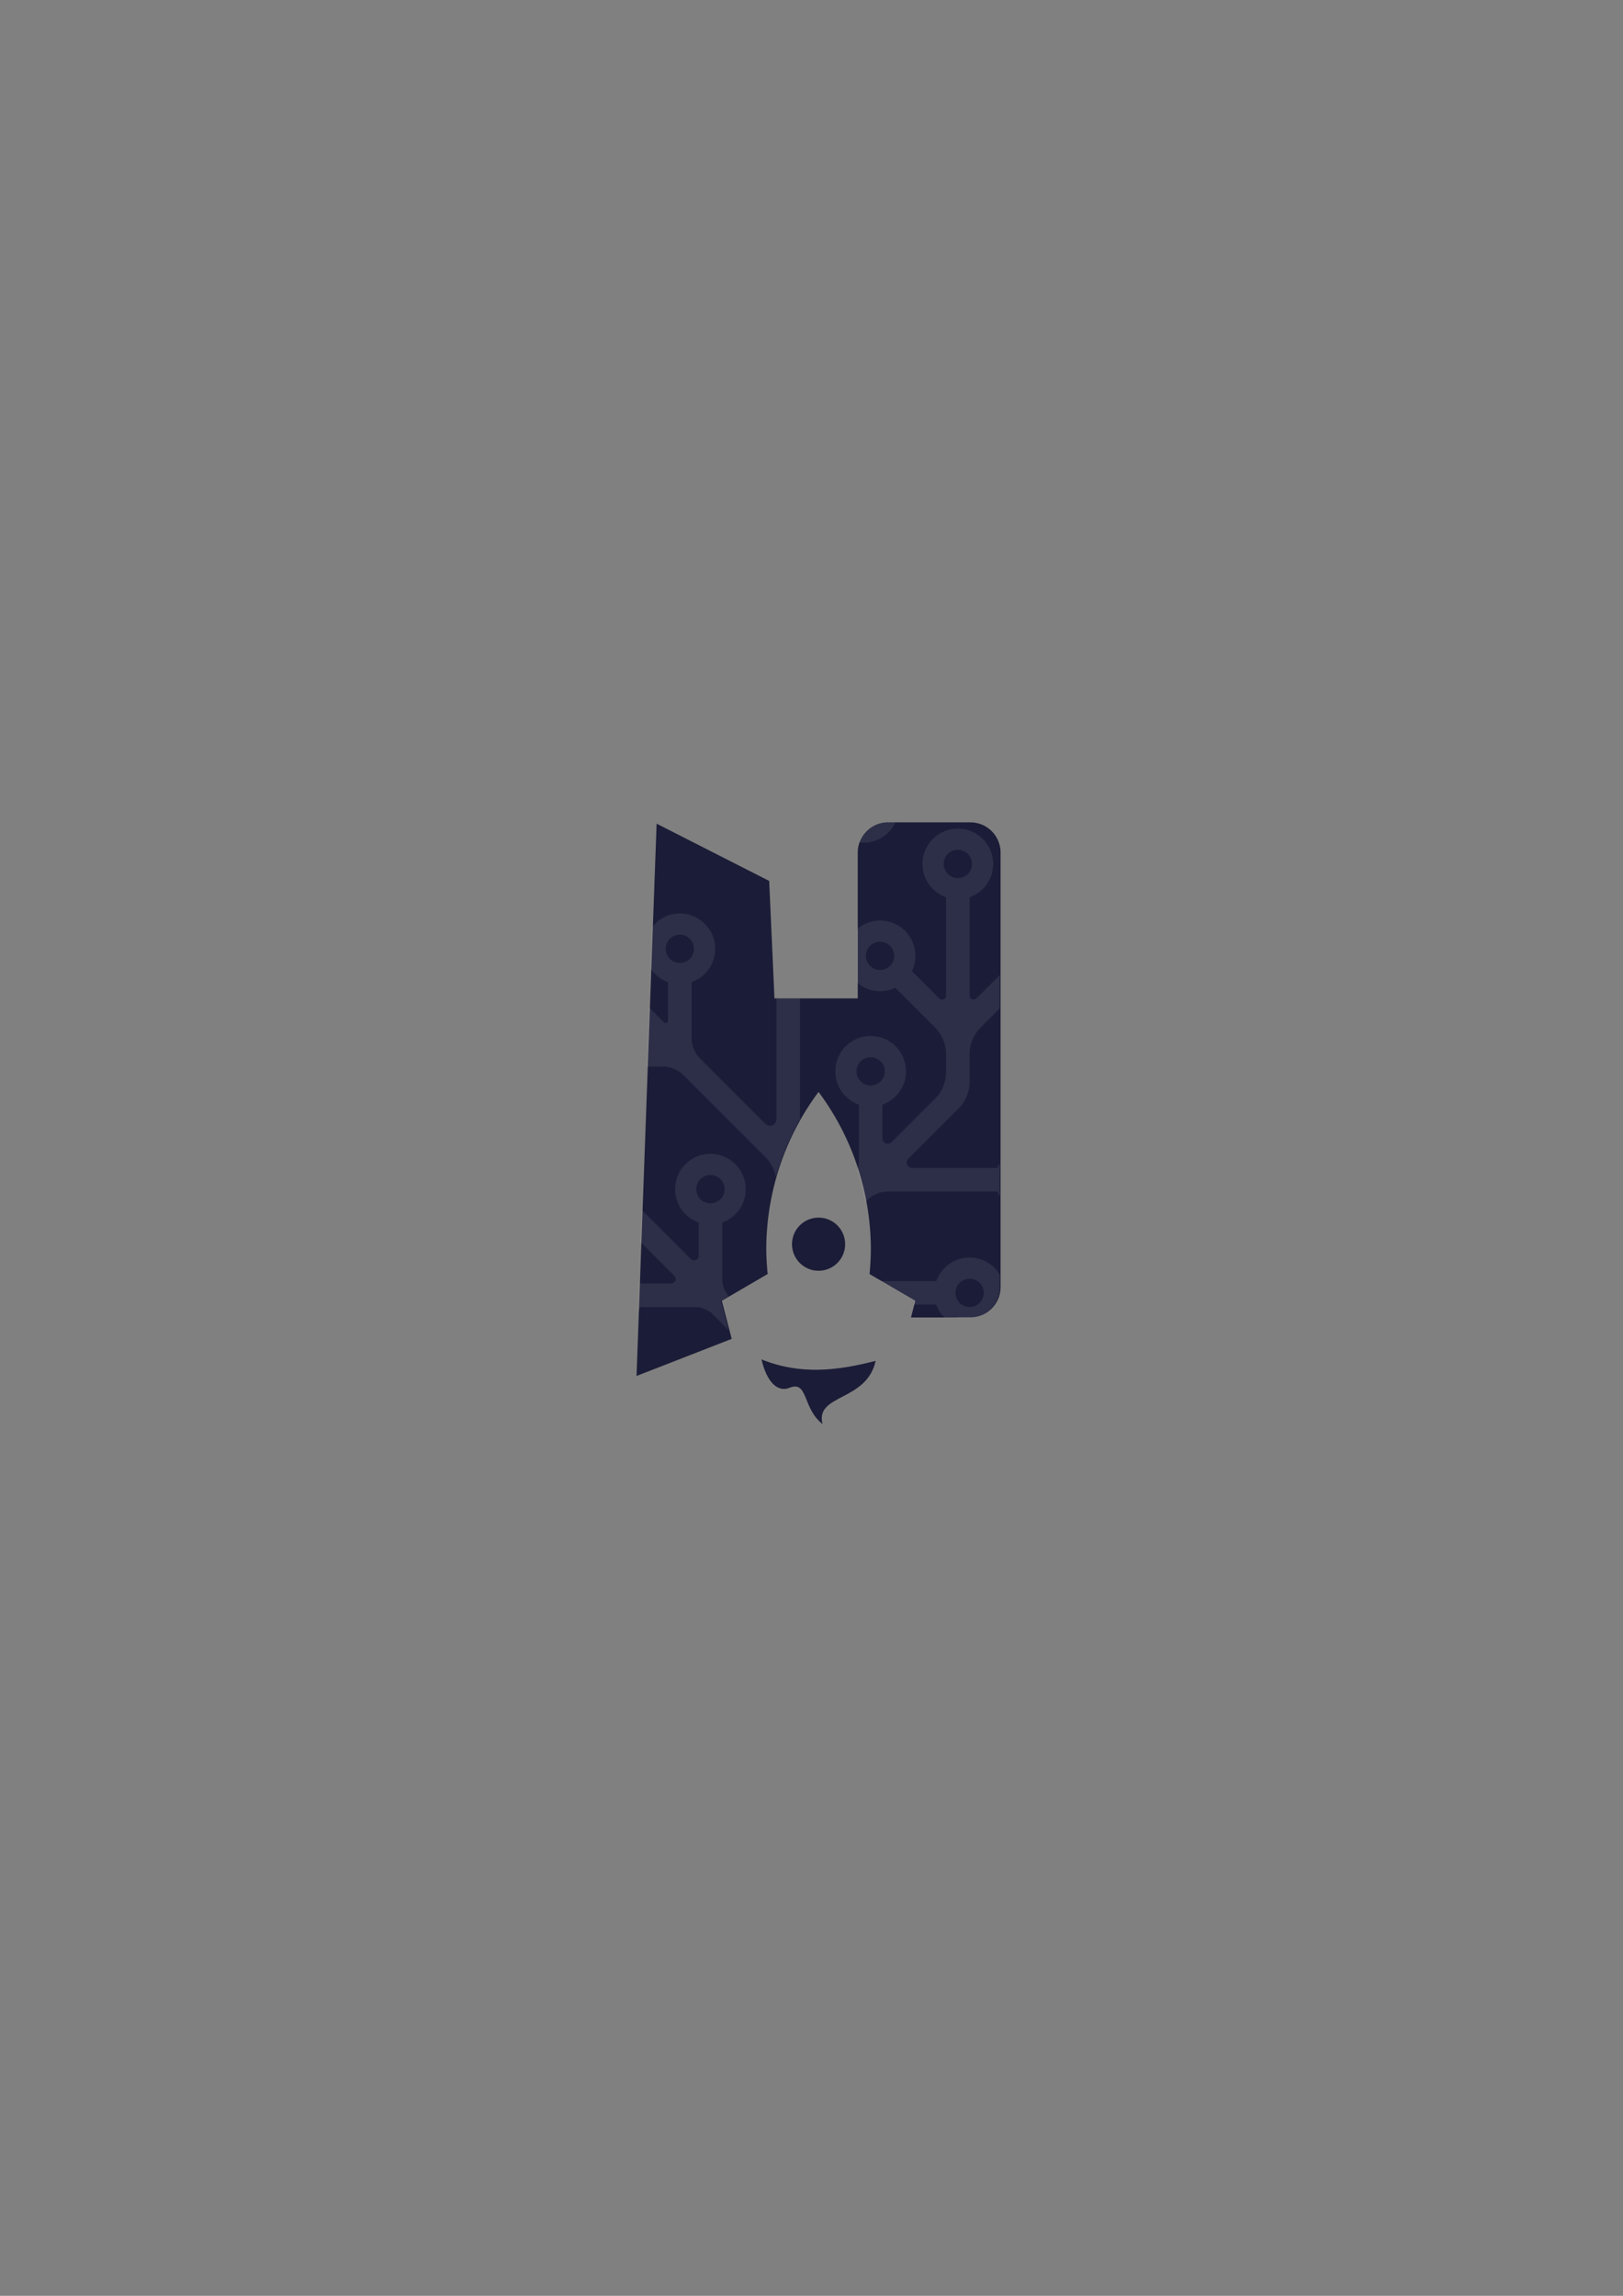 <?xml version="1.0" encoding="UTF-8" standalone="no"?>
<!-- Created with Inkscape (http://www.inkscape.org/) -->

<svg
   width="210mm"
   height="297mm"
   viewBox="0 0 210 297"
   version="1.1"
   id="svg1"
   inkscape:version="1.3.1 (91b66b0783, 2023-11-16)"
   sodipodi:docname="logo-backdark-dark.svg"
   xmlns:inkscape="http://www.inkscape.org/namespaces/inkscape"
   xmlns:sodipodi="http://sodipodi.sourceforge.net/DTD/sodipodi-0.dtd"
   xmlns="http://www.w3.org/2000/svg"
   xmlns:svg="http://www.w3.org/2000/svg">
  <rect x="0" y="0" width="210" height="297" fill="#808080" stroke="none"/>
  <sodipodi:namedview
     id="namedview1"
     pagecolor="#ffffff"
     bordercolor="#000000"
     borderopacity="0.25"
     inkscape:showpageshadow="2"
     inkscape:pageopacity="0.0"
     inkscape:pagecheckerboard="0"
     inkscape:deskcolor="#d1d1d1"
     inkscape:document-units="mm"
     inkscape:zoom="0.81399628"
     inkscape:cx="392.50794"
     inkscape:cy="601.3541"
     inkscape:window-width="1280"
     inkscape:window-height="688"
     inkscape:window-x="0"
     inkscape:window-y="0"
     inkscape:window-maximized="1"
     inkscape:current-layer="layer1" />
  <defs
     id="defs1">
    <clipPath
       clipPathUnits="userSpaceOnUse"
       id="clipPath4">
      <g
         id="g5">
        <path
           id="rect4"
           d="M 0,0 H 500 V 500 H 0 Z" />
      </g>
    </clipPath>
  </defs>
  <g
     inkscape:label="Calque 1"
     inkscape:groupmode="layer"
     id="layer1">
    <g
       id="g1">
      <circle
         style="fill:#1b1c37;fill-opacity:1;stroke-width:0.265"
         id="circle2"
         cx="105.915"
         cy="160.956"
         r="3.439" />
      <path
         id="path2"
         style="fill:#1b1c37;fill-opacity:1;stroke-width:0.075"
         d="m 106.428,184.229 c -2.625,-2.06 -1.843,-5.637 -4.242,-4.709 -1.589,0.665 -2.978,-0.762 -3.657,-3.657 5.061,2.039 9.886,1.453 14.77,0.184 -1.154,5.314 -7.871,4.25 -6.872,8.181 z"
         sodipodi:nodetypes="ccccc" />
      <path
         id="path3"
         style="fill:#1b1c37;fill-opacity:1;stroke-width:0.255"
         d="m 114.906,106.381 c -2.173,0 -3.922,1.749 -3.922,3.922 v 18.856 h -10.777 l -0.682,-15.196 -14.566,-7.409 -2.596,71.447 12.313,-4.796 -1.279,-4.927 5.932,-3.466 a 34.142,34.142 0 0 1 -0.182,-3.298 34.142,34.142 0 0 1 6.766,-20.256 34.142,34.142 0 0 1 6.766,20.256 34.142,34.142 0 0 1 -0.169,3.305 l 5.92,3.459 -0.559,2.155 h 5.948 v -0.013 h 1.723 c 2.173,0 3.922,-1.749 3.922,-3.922 v -56.193 c 0,-2.173 -1.749,-3.922 -3.922,-3.922 z" />
      <path
         id="path9"
         clip-path="url(#clipPath4)"
         style="opacity:0.08;fill:#ffffff;fill-opacity:1"
         d="m 292.967,186.456 c -5.58,0 -10.266,3.535 -12.056,8.481 0.665,0.09 1.338,0.151 2.027,0.151 5.997,0 11.133,-3.545 13.53,-8.632 z m 29.955,2.635 c -8.28,0 -14.993,6.714 -14.993,14.995 0,6.528 4.172,12.08 9.996,14.139 v 41.7 a 1.684,1.684 0 0 1 -2.875,1.191 l -11.581,-11.582 c 0.937,-1.957 1.461,-4.15 1.461,-6.465 0,-8.281 -6.712,-14.994 -14.993,-14.994 -3.783,0 -7.197,1.447 -9.835,3.759 v 22.468 c 2.638,2.312 6.052,3.76 9.835,3.76 2.315,0 4.507,-0.524 6.464,-1.461 l 16.797,16.798 a 16.14,16.14 0 0 1 4.728,11.411 v 7.48 a 16.14,16.14 0 0 1 -4.728,11.411 l -18.36,18.364 a 2.284,2.284 0 0 1 -3.9,-1.617 v -14.26 c 5.823,-2.058 9.994,-7.61 9.994,-14.139 0,-8.281 -6.712,-14.995 -14.992,-14.995 -8.281,0 -14.995,6.714 -14.995,14.995 0,6.529 4.173,12.081 9.996,14.139 v 24.256 a 13.315,13.315 0 0 1 -0.703,3.531 111.995,111.958 0 0 1 3.358,13.465 l 0.514,-0.513 a 13.314,13.314 0 0 1 9.415,-3.899 h 46.245 c 0.263,0.744 0.586,1.459 0.958,2.144 v -14.284 c -0.372,0.685 -0.695,1.4 -0.958,2.144 h -36.249 a 2.285,2.285 0 0 1 -1.615,-3.899 l 21.289,-21.291 a 16.139,16.139 0 0 0 4.726,-11.413 v -11.62 a 16.14,16.14 0 0 1 4.728,-11.411 l 8.079,-8.08 v -14.138 l -9.932,9.934 a 1.684,1.684 0 0 1 -2.875,-1.191 v -41.7 c 5.823,-2.059 9.996,-7.611 9.996,-14.139 0,-8.281 -6.712,-14.995 -14.993,-14.995 z m 0,8.996 c 3.313,0 5.997,2.686 5.997,5.999 0,3.312 -2.684,5.995 -5.997,5.995 -3.312,0 -5.997,-2.683 -5.997,-5.995 0,-3.313 2.685,-5.999 5.997,-5.999 z m -117.947,26.989 c -4.837,0 -9.094,2.329 -11.835,5.885 l -0.632,17.385 c 1.784,2.681 4.381,4.774 7.469,5.865 v 16.371 a 0.996,0.996 0 0 1 -1.7,0.705 l -6.37,-6.372 -0.505,13.901 a 0.996,0.996 0 0 1 -0.019,0.53 l -0.39,10.705 h 6.825 a 12.285,12.285 0 0 1 8.686,3.598 l 34.769,34.771 a 15.997,15.997 0 0 1 4.441,8.541 111.995,111.958 0 0 1 10.239,-24.585 v -51.227 h -9.994 v 51.195 a 2.744,2.744 0 0 1 -4.685,1.94 l -27.7,-27.703 a 12.286,12.286 0 0 1 -3.599,-8.686 v -23.683 c 5.823,-2.058 9.996,-7.611 9.996,-14.139 0,-8.281 -6.713,-14.995 -14.993,-14.995 z m 0,8.996 c 3.312,0 5.997,2.686 5.997,5.999 0,3.312 -2.685,5.997 -5.997,5.997 -3.312,0 -5.999,-2.685 -5.999,-5.997 0,-3.313 2.687,-5.999 5.999,-5.999 z m 84.961,2.999 c 3.312,0 5.997,2.685 5.997,5.997 0,3.313 -2.685,5.997 -5.997,5.997 -3.312,0 -5.997,-2.684 -5.997,-5.997 0,-3.312 2.685,-5.997 5.997,-5.997 z m -3.997,48.981 c 3.312,0 5.996,2.685 5.996,5.997 0,3.313 -2.684,5.997 -5.996,5.997 -3.312,0 -5.999,-2.684 -5.999,-5.997 0,-3.312 2.687,-5.997 5.999,-5.997 z m -67.971,40.981 c -8.281,0 -14.993,6.714 -14.993,14.995 0,6.528 4.173,12.083 9.996,14.141 v 14.184 a 1.902,1.902 0 0 1 -3.246,1.345 l -20.94,-20.94 -0.495,13.641 14.366,14.367 a 1.902,1.902 0 0 1 -1.344,3.247 h -13.183 c -0.122,-0.346 -0.296,-0.666 -0.442,-1 l -0.475,13.069 c 0.355,-0.663 0.663,-1.355 0.917,-2.072 h 23.179 a 11.084,11.084 0 0 1 7.837,3.245 l 6.465,6.465 -3.194,-12.297 3.324,-1.942 a 11.085,11.085 0 0 1 -2.773,-7.131 V 356.172 c 5.823,-2.058 9.994,-7.613 9.994,-14.141 0,-8.281 -6.712,-14.995 -14.993,-14.995 z m 0,8.998 c 3.312,0 5.997,2.684 5.997,5.997 0,3.312 -2.685,5.997 -5.997,5.997 -3.312,0 -5.997,-2.685 -5.997,-5.997 0,-3.313 2.685,-5.997 5.997,-5.997 z m 109.951,34.986 c -6.528,0 -12.081,4.173 -14.139,9.996 h -23.642 l 14.393,8.408 -0.412,1.586 h 9.661 c 0.735,2.08 1.931,3.936 3.443,5.48 h 4.985 v -0.044 h 5.653 c 7.127,0 12.864,-5.737 12.864,-12.862 v -5.267 c -2.623,-4.356 -7.351,-7.298 -12.807,-7.298 z m 0,8.996 c 3.312,0 5.997,2.685 5.997,5.997 0,3.313 -2.685,5.999 -5.997,5.999 -3.312,0 -5.997,-2.686 -5.997,-5.999 0,-3.312 2.685,-5.997 5.997,-5.997 z"
         transform="matrix(0.305,0,0,0.305,25.443,49.521)" />
    </g>
  </g>
</svg>

